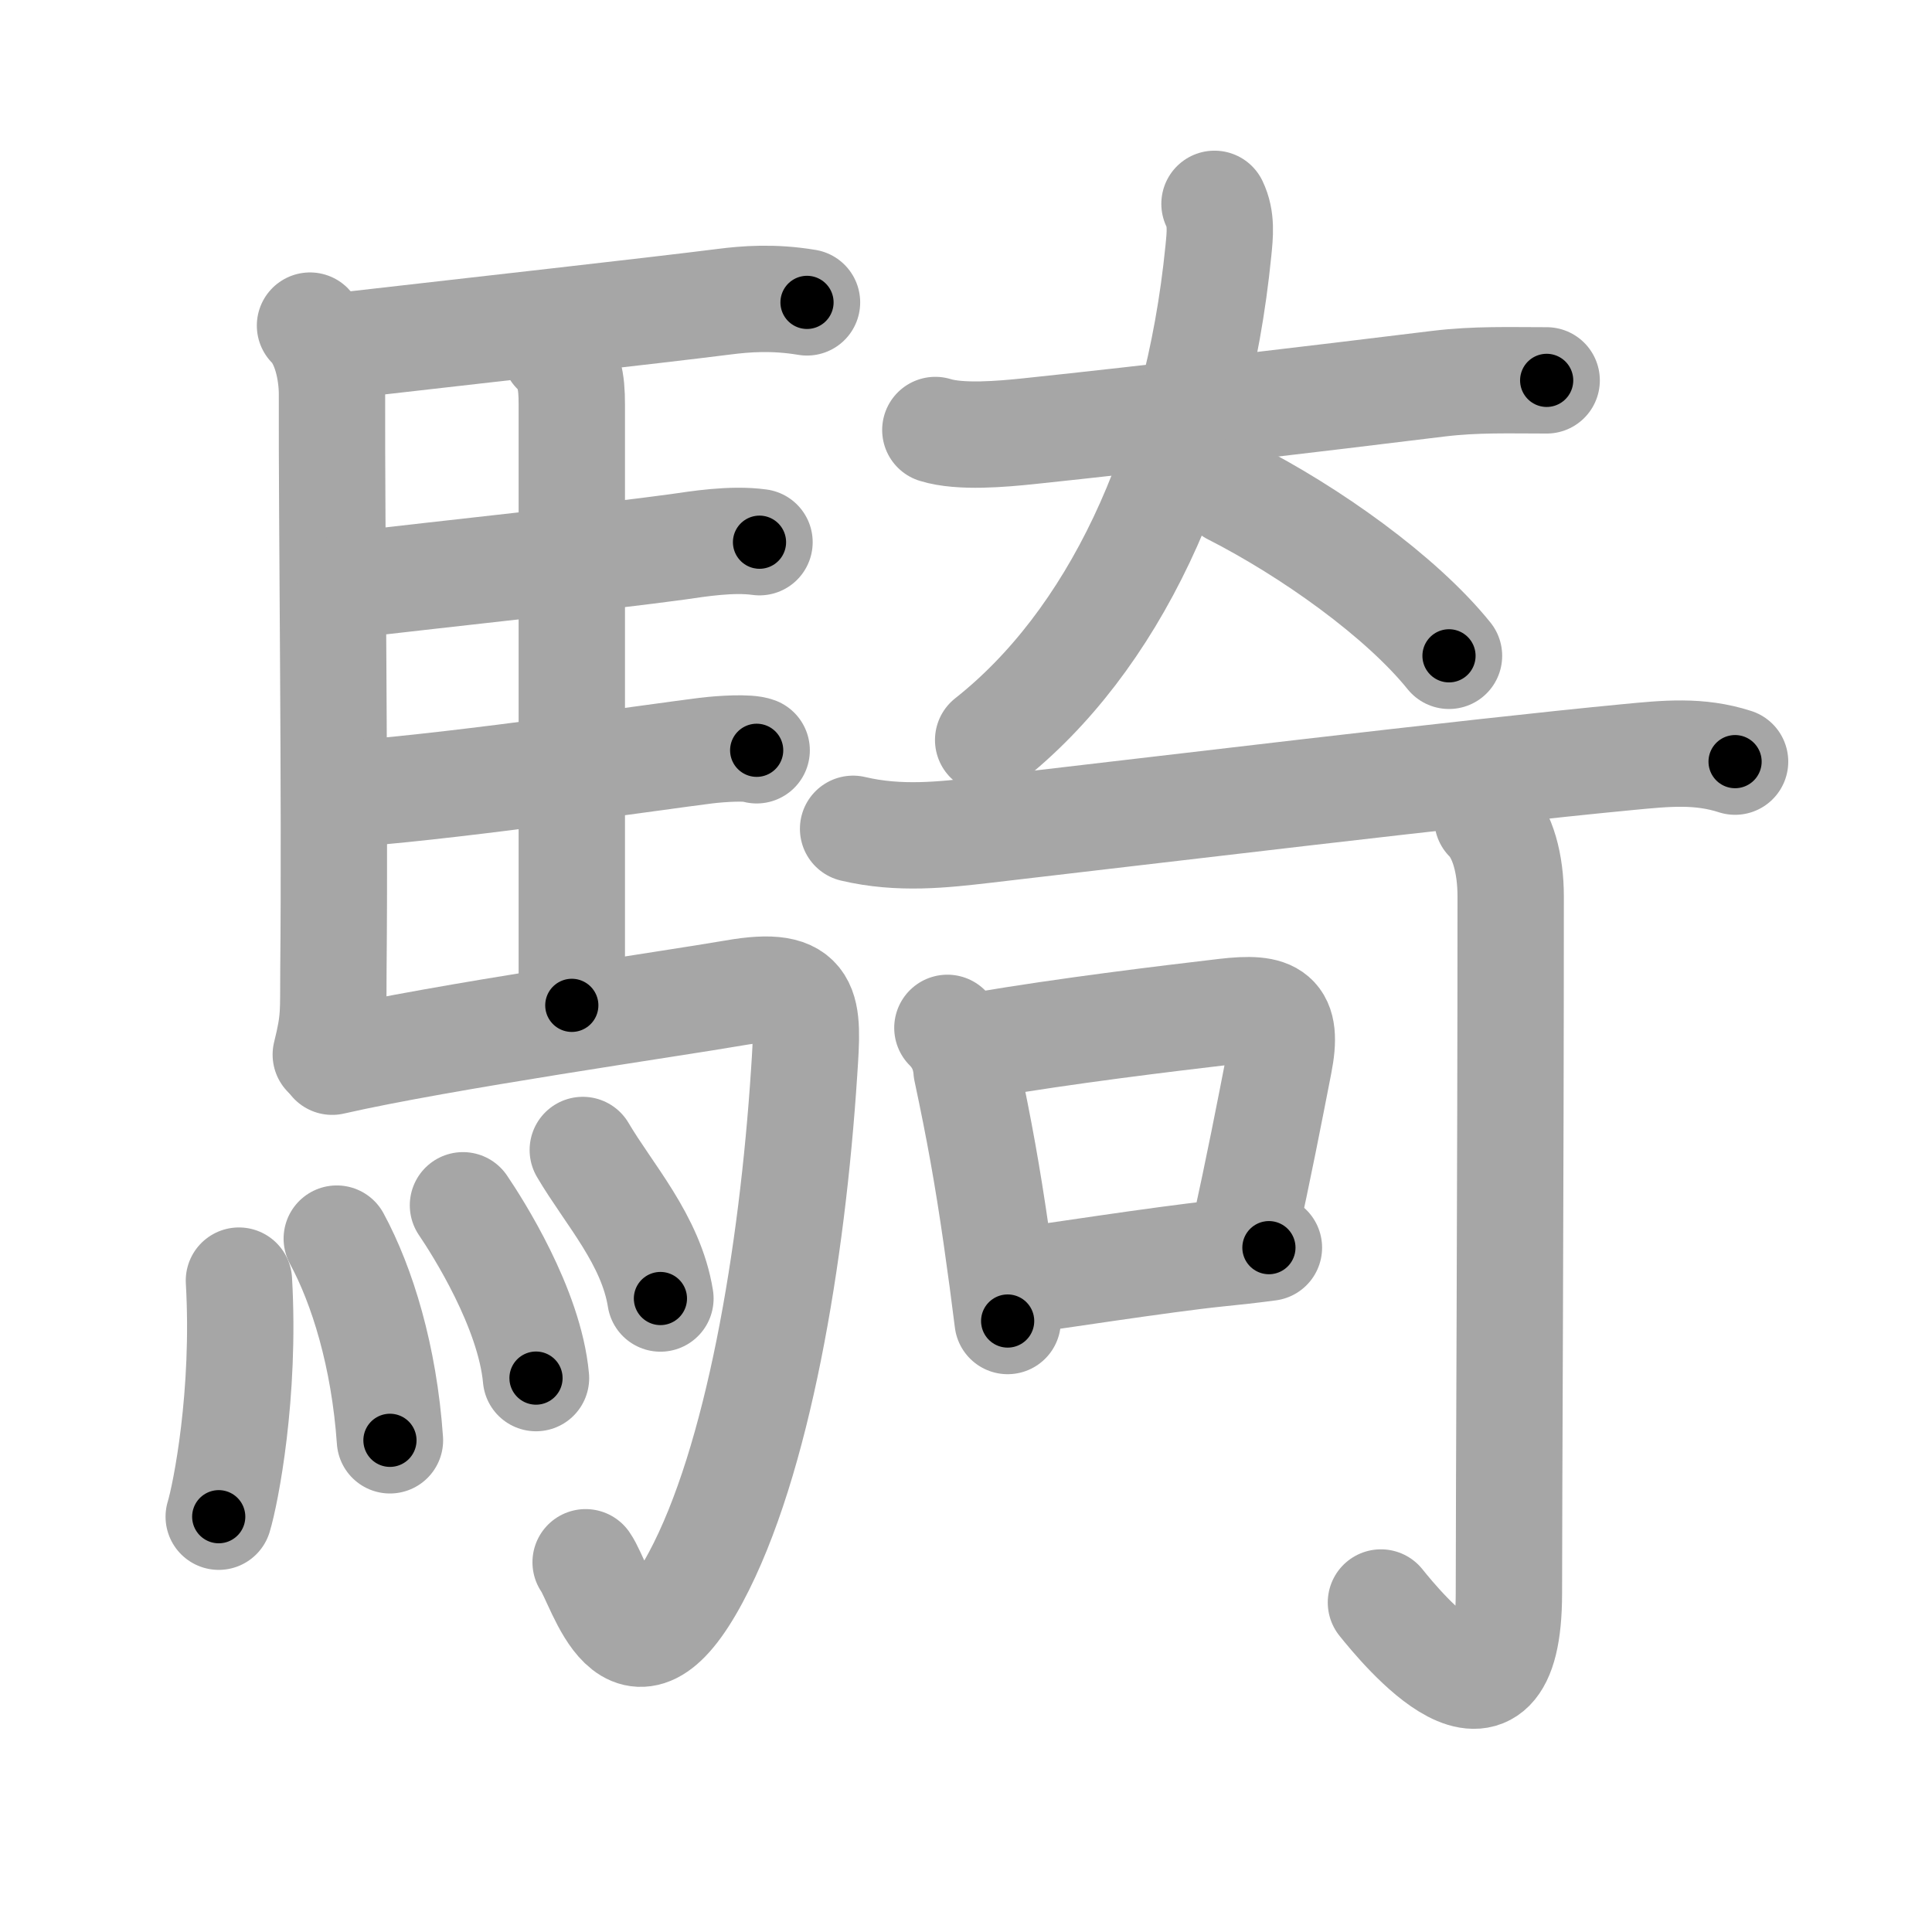 <svg xmlns="http://www.w3.org/2000/svg" viewBox="0 0 109 109" id="9a0e"><g fill="none" stroke="#a6a6a6" stroke-width="6" stroke-linecap="round" stroke-linejoin="round"><g><g><path d="M17.49,18.37c0.88,0.88,1.24,2.58,1.24,3.88c-0.02,7.56,0.18,22.36,0.08,32.5c-0.02,2.35,0.07,2.75-0.43,4.75" /><path d="M19.27,19.51c7.68-0.88,17.57-1.98,21.6-2.49c1.18-0.15,2.75-0.28,4.66,0.04" /><path d="M31.31,19.82c0.81,0.81,0.95,1.68,0.95,2.99c0,6.57,0,26.44,0,33.91" /><path d="M19.75,33c5.17-0.6,14.43-1.59,18.5-2.15c1.07-0.15,3-0.48,4.6-0.26" /><path d="M20.25,44.75c5.99-0.47,17-2.08,19.57-2.4c0.9-0.11,2.42-0.2,2.87-0.02" /><path d="M18.74,59.9c6.17-1.41,19.29-3.29,22.68-3.88c4.33-0.76,4.19,0.81,3.95,4.45C44.7,70.81,42.76,82.45,39.25,89c-3.75,7-5.32,0.41-6.21-0.86" /><g><path d="M13.48,72.25c0.37,6.41-0.75,12.04-1.14,13.32" /><path d="M19,69.88c1.44,2.66,2.67,6.64,3,11.38" /><path d="M26.12,68c0.82,1.21,3.76,5.8,4.12,9.75" /><path d="M32.88,64.88c1.46,2.49,3.85,5.07,4.38,8.38" /></g></g><g p4:phon="奇" xmlns:p4="http://kanjivg.tagaini.net"><g><path d="M52.77,24.26c1.41,0.44,3.8,0.22,5.25,0.07c6.86-0.72,16.27-1.84,23.11-2.68c2.13-0.26,4.01-0.19,6.13-0.19" /><path d="M68.52,11.5c0.41,0.85,0.31,1.74,0.22,2.64c-1.21,12.2-6.02,22.11-12.99,27.61" /><path d="M69.5,27.75C73.92,30,79.04,33.64,81.75,37" /></g><g><g><g><path d="M48.13,46.76c2.62,0.62,5.11,0.33,7.37,0.07c8.73-1.01,27.65-3.29,36.38-4.12c2.1-0.2,3.97-0.4,6.01,0.26" /></g></g><g><path d="M53.45,57.99c0.65,0.65,1.01,1.45,1.08,2.38c0.72,3.38,1.18,5.93,1.68,9.39c0.24,1.67,0.46,3.31,0.64,4.77" /><path d="M55.4,58.96c4.77-0.81,10.23-1.47,13.72-1.88c2.74-0.32,3.59,0.13,3.04,2.92c-0.57,2.92-1.11,5.71-1.99,9.73" /><path d="M57.73,72.23c1-0.12,7.96-1.2,10.9-1.5c1-0.1,2-0.21,2.96-0.34" /></g><g><g><path d="M83.92,46.22c0.87,0.87,1.31,2.53,1.31,4.35c0,16.08-0.1,33.83-0.1,39.31c0,9.39-6.11,1.91-7.22,0.53" /></g></g></g></g></g></g><g fill="none" stroke="#000" stroke-width="3" stroke-linecap="round" stroke-linejoin="round"><path d="M17.49,18.37c0.88,0.88,1.24,2.58,1.24,3.88c-0.02,7.56,0.18,22.36,0.08,32.5c-0.02,2.35,0.07,2.75-0.43,4.75" stroke-dasharray="41.455" stroke-dashoffset="41.455"><animate attributeName="stroke-dashoffset" values="41.455;41.455;0" dur="0.415s" fill="freeze" begin="0s;9a0e.click" /></path><path d="M19.27,19.51c7.68-0.88,17.57-1.98,21.6-2.49c1.18-0.15,2.75-0.28,4.66,0.04" stroke-dasharray="26.422" stroke-dashoffset="26.422"><animate attributeName="stroke-dashoffset" values="26.422" fill="freeze" begin="9a0e.click" /><animate attributeName="stroke-dashoffset" values="26.422;26.422;0" keyTimes="0;0.611;1" dur="0.679s" fill="freeze" begin="0s;9a0e.click" /></path><path d="M31.31,19.82c0.81,0.81,0.95,1.68,0.95,2.99c0,6.57,0,26.44,0,33.91" stroke-dasharray="37.147" stroke-dashoffset="37.147"><animate attributeName="stroke-dashoffset" values="37.147" fill="freeze" begin="9a0e.click" /><animate attributeName="stroke-dashoffset" values="37.147;37.147;0" keyTimes="0;0.647;1" dur="1.05s" fill="freeze" begin="0s;9a0e.click" /></path><path d="M19.75,33c5.17-0.6,14.43-1.59,18.5-2.15c1.07-0.15,3-0.48,4.6-0.26" stroke-dasharray="23.248" stroke-dashoffset="23.248"><animate attributeName="stroke-dashoffset" values="23.248" fill="freeze" begin="9a0e.click" /><animate attributeName="stroke-dashoffset" values="23.248;23.248;0" keyTimes="0;0.819;1" dur="1.282s" fill="freeze" begin="0s;9a0e.click" /></path><path d="M20.25,44.75c5.99-0.47,17-2.08,19.57-2.4c0.9-0.11,2.42-0.2,2.87-0.02" stroke-dasharray="22.604" stroke-dashoffset="22.604"><animate attributeName="stroke-dashoffset" values="22.604" fill="freeze" begin="9a0e.click" /><animate attributeName="stroke-dashoffset" values="22.604;22.604;0" keyTimes="0;0.85;1" dur="1.508s" fill="freeze" begin="0s;9a0e.click" /></path><path d="M18.74,59.9c6.17-1.41,19.29-3.29,22.68-3.88c4.33-0.76,4.19,0.81,3.95,4.45C44.7,70.81,42.76,82.45,39.25,89c-3.75,7-5.32,0.41-6.21-0.86" stroke-dasharray="70.172" stroke-dashoffset="70.172"><animate attributeName="stroke-dashoffset" values="70.172" fill="freeze" begin="9a0e.click" /><animate attributeName="stroke-dashoffset" values="70.172;70.172;0" keyTimes="0;0.741;1" dur="2.036s" fill="freeze" begin="0s;9a0e.click" /></path><path d="M13.48,72.25c0.37,6.41-0.75,12.04-1.14,13.32" stroke-dasharray="13.418" stroke-dashoffset="13.418"><animate attributeName="stroke-dashoffset" values="13.418" fill="freeze" begin="9a0e.click" /><animate attributeName="stroke-dashoffset" values="13.418;13.418;0" keyTimes="0;0.884;1" dur="2.304s" fill="freeze" begin="0s;9a0e.click" /></path><path d="M19,69.88c1.44,2.66,2.67,6.64,3,11.38" stroke-dasharray="11.854" stroke-dashoffset="11.854"><animate attributeName="stroke-dashoffset" values="11.854" fill="freeze" begin="9a0e.click" /><animate attributeName="stroke-dashoffset" values="11.854;11.854;0" keyTimes="0;0.907;1" dur="2.541s" fill="freeze" begin="0s;9a0e.click" /></path><path d="M26.12,68c0.82,1.21,3.76,5.8,4.12,9.75" stroke-dasharray="10.683" stroke-dashoffset="10.683"><animate attributeName="stroke-dashoffset" values="10.683" fill="freeze" begin="9a0e.click" /><animate attributeName="stroke-dashoffset" values="10.683;10.683;0" keyTimes="0;0.922;1" dur="2.755s" fill="freeze" begin="0s;9a0e.click" /></path><path d="M32.88,64.88c1.46,2.49,3.85,5.07,4.38,8.38" stroke-dasharray="9.533" stroke-dashoffset="9.533"><animate attributeName="stroke-dashoffset" values="9.533" fill="freeze" begin="9a0e.click" /><animate attributeName="stroke-dashoffset" values="9.533;9.533;0" keyTimes="0;0.935;1" dur="2.946s" fill="freeze" begin="0s;9a0e.click" /></path><path d="M52.77,24.26c1.41,0.44,3.8,0.22,5.25,0.07c6.86-0.72,16.27-1.84,23.11-2.68c2.13-0.26,4.01-0.19,6.13-0.19" stroke-dasharray="34.684" stroke-dashoffset="34.684"><animate attributeName="stroke-dashoffset" values="34.684" fill="freeze" begin="9a0e.click" /><animate attributeName="stroke-dashoffset" values="34.684;34.684;0" keyTimes="0;0.895;1" dur="3.293s" fill="freeze" begin="0s;9a0e.click" /></path><path d="M68.52,11.5c0.41,0.85,0.31,1.74,0.22,2.64c-1.21,12.2-6.02,22.11-12.99,27.61" stroke-dasharray="34.007" stroke-dashoffset="34.007"><animate attributeName="stroke-dashoffset" values="34.007" fill="freeze" begin="9a0e.click" /><animate attributeName="stroke-dashoffset" values="34.007;34.007;0" keyTimes="0;0.906;1" dur="3.633s" fill="freeze" begin="0s;9a0e.click" /></path><path d="M69.5,27.75C73.92,30,79.04,33.64,81.75,37" stroke-dasharray="15.446" stroke-dashoffset="15.446"><animate attributeName="stroke-dashoffset" values="15.446" fill="freeze" begin="9a0e.click" /><animate attributeName="stroke-dashoffset" values="15.446;15.446;0" keyTimes="0;0.959;1" dur="3.787s" fill="freeze" begin="0s;9a0e.click" /></path><path d="M48.13,46.76c2.62,0.62,5.11,0.33,7.37,0.07c8.73-1.01,27.65-3.29,36.38-4.12c2.1-0.2,3.97-0.4,6.01,0.26" stroke-dasharray="50.089" stroke-dashoffset="50.089"><animate attributeName="stroke-dashoffset" values="50.089" fill="freeze" begin="9a0e.click" /><animate attributeName="stroke-dashoffset" values="50.089;50.089;0" keyTimes="0;0.883;1" dur="4.288s" fill="freeze" begin="0s;9a0e.click" /></path><path d="M53.45,57.99c0.65,0.65,1.01,1.45,1.08,2.38c0.72,3.38,1.18,5.93,1.68,9.39c0.24,1.67,0.46,3.31,0.64,4.77" stroke-dasharray="17.027" stroke-dashoffset="17.027"><animate attributeName="stroke-dashoffset" values="17.027" fill="freeze" begin="9a0e.click" /><animate attributeName="stroke-dashoffset" values="17.027;17.027;0" keyTimes="0;0.962;1" dur="4.458s" fill="freeze" begin="0s;9a0e.click" /></path><path d="M55.4,58.96c4.77-0.81,10.23-1.47,13.72-1.88c2.74-0.32,3.59,0.13,3.04,2.92c-0.57,2.92-1.11,5.71-1.99,9.73" stroke-dasharray="29.377" stroke-dashoffset="29.377"><animate attributeName="stroke-dashoffset" values="29.377" fill="freeze" begin="9a0e.click" /><animate attributeName="stroke-dashoffset" values="29.377;29.377;0" keyTimes="0;0.938;1" dur="4.752s" fill="freeze" begin="0s;9a0e.click" /></path><path d="M57.73,72.23c1-0.12,7.96-1.2,10.9-1.5c1-0.1,2-0.21,2.96-0.34" stroke-dasharray="13.984" stroke-dashoffset="13.984"><animate attributeName="stroke-dashoffset" values="13.984" fill="freeze" begin="9a0e.click" /><animate attributeName="stroke-dashoffset" values="13.984;13.984;0" keyTimes="0;0.944;1" dur="5.032s" fill="freeze" begin="0s;9a0e.click" /></path><path d="M83.92,46.22c0.87,0.87,1.31,2.53,1.31,4.35c0,16.08-0.1,33.83-0.1,39.31c0,9.39-6.11,1.91-7.22,0.53" stroke-dasharray="56.349" stroke-dashoffset="56.349"><animate attributeName="stroke-dashoffset" values="56.349" fill="freeze" begin="9a0e.click" /><animate attributeName="stroke-dashoffset" values="56.349;56.349;0" keyTimes="0;0.899;1" dur="5.595s" fill="freeze" begin="0s;9a0e.click" /></path></g></svg>